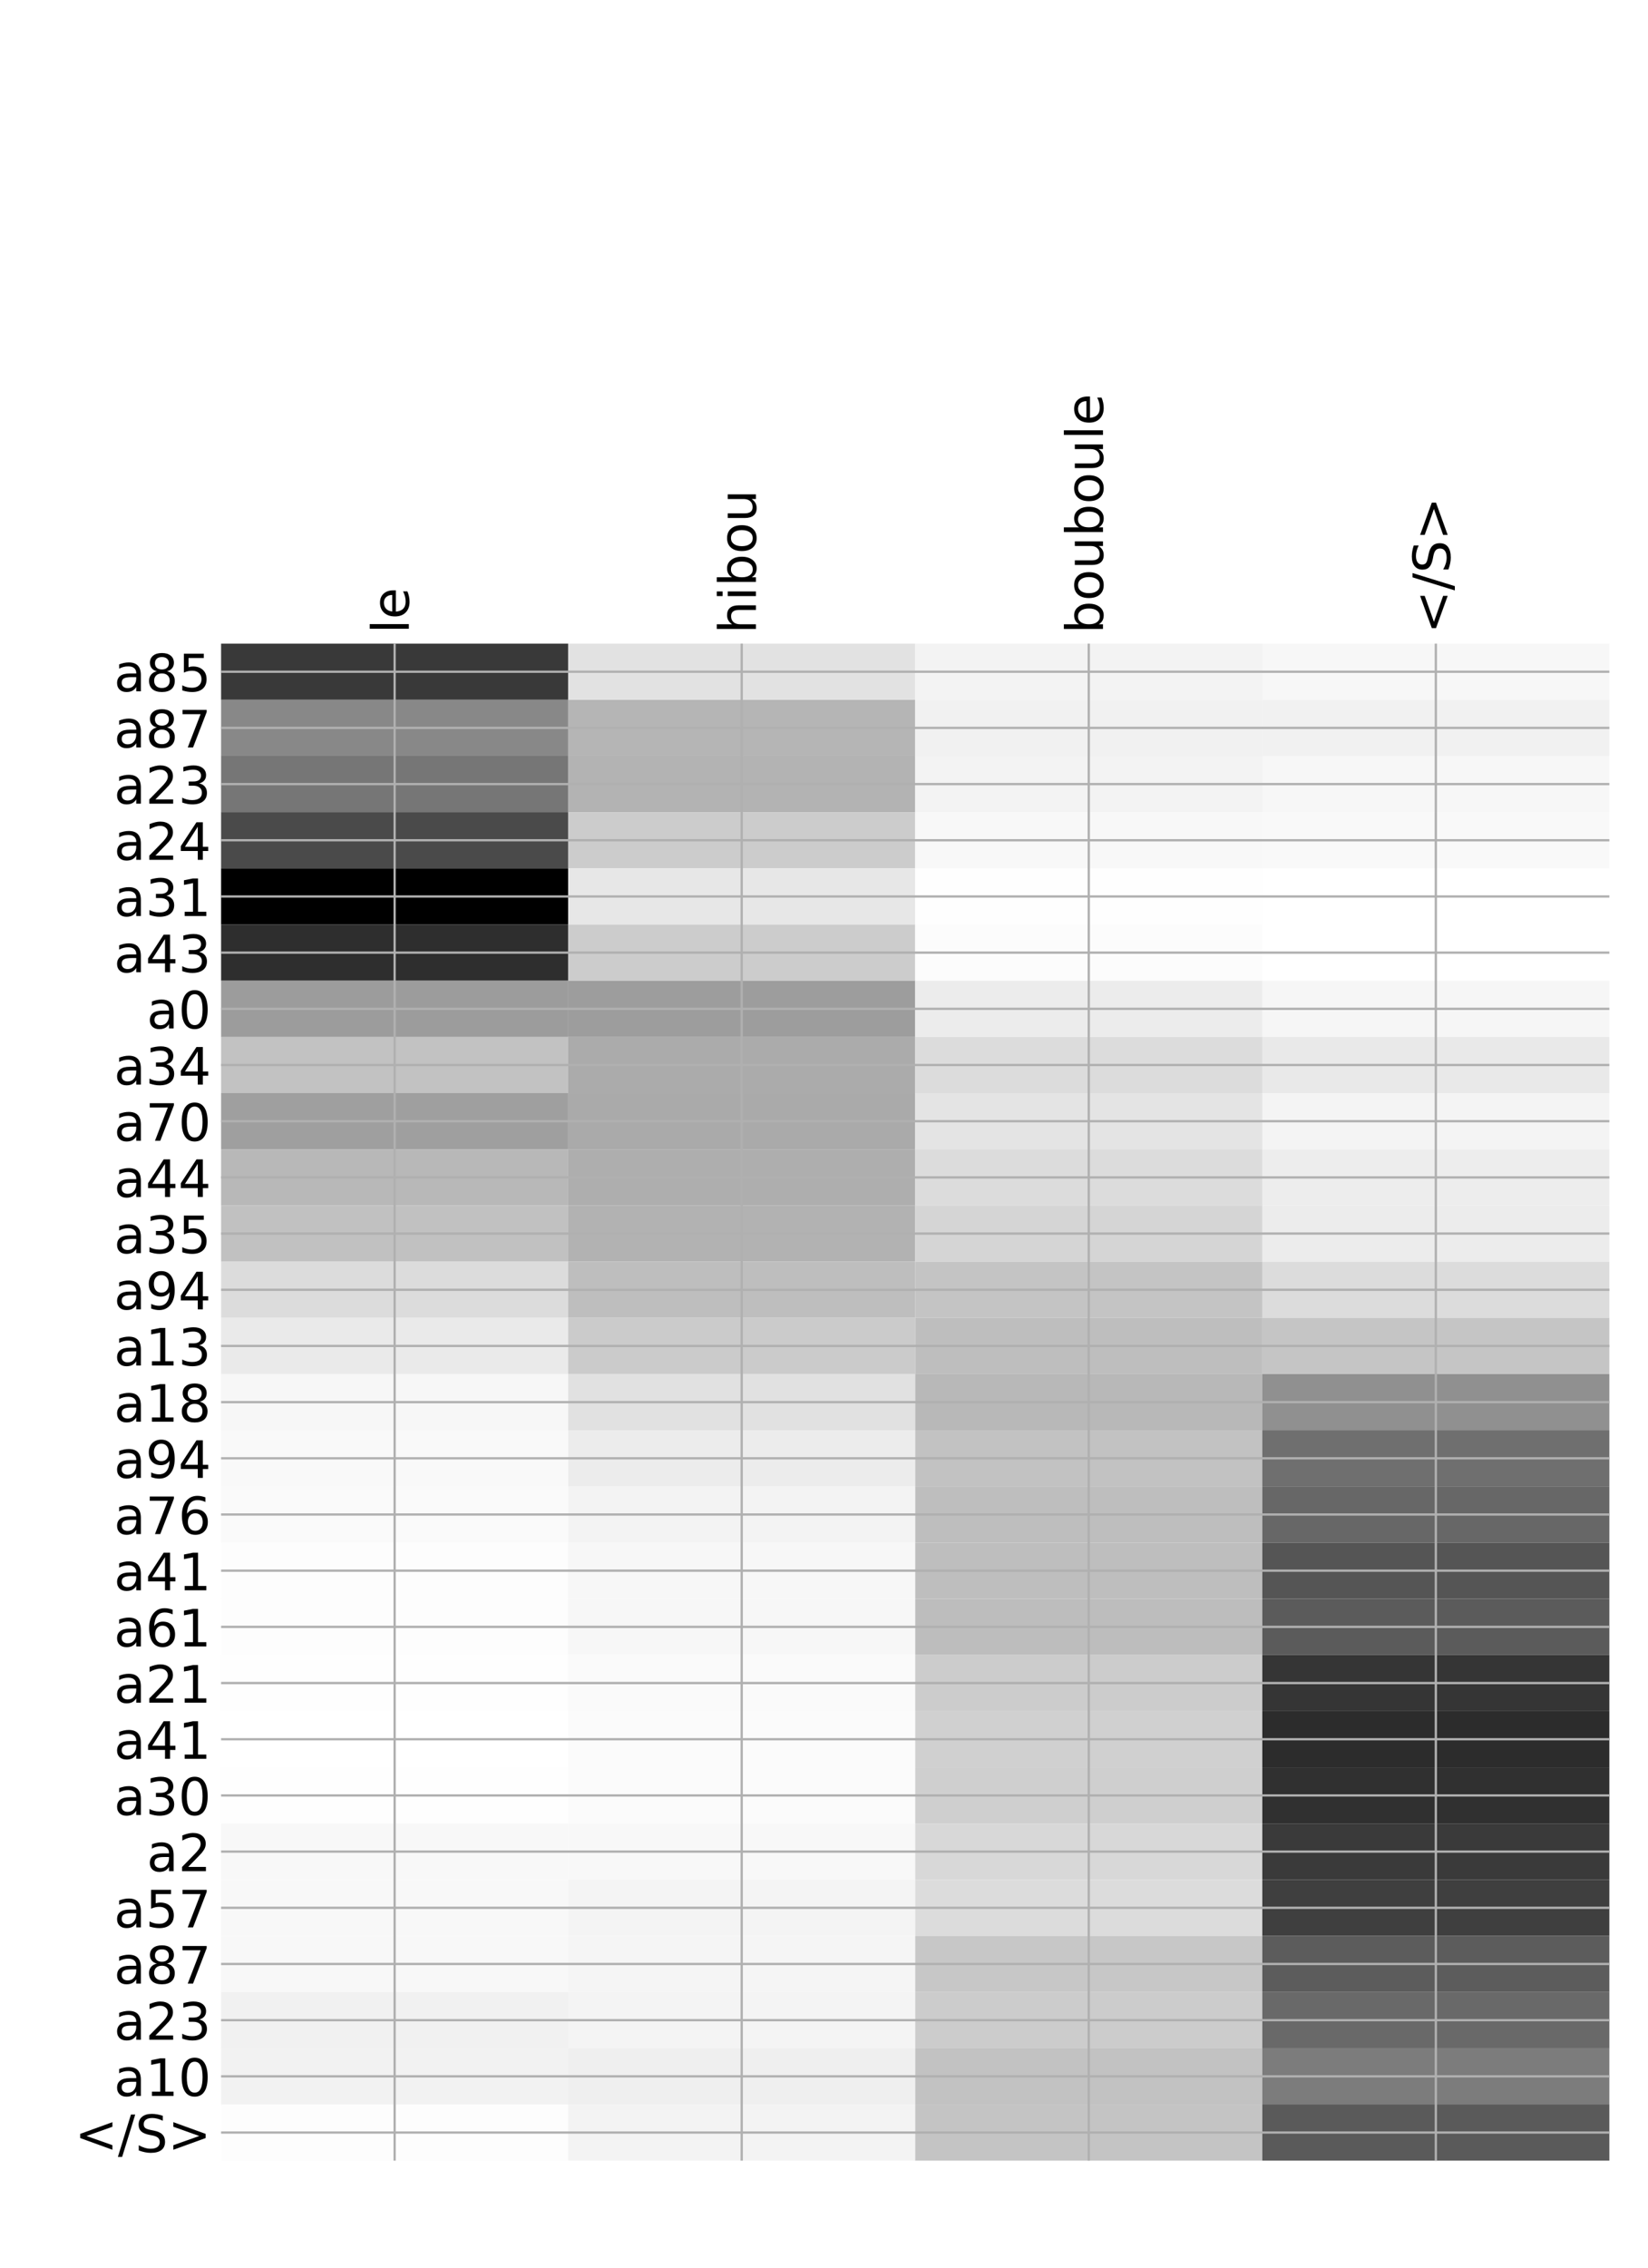 <?xml version="1.0" encoding="utf-8" standalone="no"?>
<!DOCTYPE svg PUBLIC "-//W3C//DTD SVG 1.1//EN"
  "http://www.w3.org/Graphics/SVG/1.1/DTD/svg11.dtd">
<!-- Created with matplotlib (http://matplotlib.org/) -->
<svg height="792pt" version="1.1" viewBox="0 0 576 792" width="576pt" xmlns="http://www.w3.org/2000/svg" xmlns:xlink="http://www.w3.org/1999/xlink">
 <defs>
  <style type="text/css">
*{stroke-linecap:butt;stroke-linejoin:round;}
  </style>
 </defs>
 <g id="figure_1">
  <g id="patch_1">
   <path d="M 0 792 
L 576 792 
L 576 0 
L 0 0 
z
" style="fill:#ffffff;"/>
  </g>
  <g id="axes_1">
   <g id="PolyCollection_1">
    <path clip-path="url(#p85e82092f7)" d="M 77.275 224.79 
L 77.275 244.413 
L 198.581 244.413 
L 198.581 224.79 
L 77.275 224.79 
z
" style="fill:#393939;"/>
    <path clip-path="url(#p85e82092f7)" d="M 198.581 224.79 
L 198.581 244.413 
L 319.887 244.413 
L 319.887 224.79 
L 198.581 224.79 
z
" style="fill:#e2e2e2;"/>
    <path clip-path="url(#p85e82092f7)" d="M 319.887 224.79 
L 319.887 244.413 
L 441.194 244.413 
L 441.194 224.79 
L 319.887 224.79 
z
" style="fill:#f3f3f3;"/>
    <path clip-path="url(#p85e82092f7)" d="M 441.194 224.79 
L 441.194 244.413 
L 562.5 244.413 
L 562.5 224.79 
L 441.194 224.79 
z
" style="fill:#f7f7f7;"/>
    <path clip-path="url(#p85e82092f7)" d="M 77.275 244.413 
L 77.275 264.036 
L 198.581 264.036 
L 198.581 244.413 
L 77.275 244.413 
z
" style="fill:#888888;"/>
    <path clip-path="url(#p85e82092f7)" d="M 198.581 244.413 
L 198.581 264.036 
L 319.887 264.036 
L 319.887 244.413 
L 198.581 244.413 
z
" style="fill:#b5b5b5;"/>
    <path clip-path="url(#p85e82092f7)" d="M 319.887 244.413 
L 319.887 264.036 
L 441.194 264.036 
L 441.194 244.413 
L 319.887 244.413 
z
" style="fill:#f1f1f1;"/>
    <path clip-path="url(#p85e82092f7)" d="M 441.194 244.413 
L 441.194 264.036 
L 562.5 264.036 
L 562.5 244.413 
L 441.194 244.413 
z
" style="fill:#f1f1f1;"/>
    <path clip-path="url(#p85e82092f7)" d="M 77.275 264.036 
L 77.275 283.659 
L 198.581 283.659 
L 198.581 264.036 
L 77.275 264.036 
z
" style="fill:#767676;"/>
    <path clip-path="url(#p85e82092f7)" d="M 198.581 264.036 
L 198.581 283.659 
L 319.887 283.659 
L 319.887 264.036 
L 198.581 264.036 
z
" style="fill:#b3b3b3;"/>
    <path clip-path="url(#p85e82092f7)" d="M 319.887 264.036 
L 319.887 283.659 
L 441.194 283.659 
L 441.194 264.036 
L 319.887 264.036 
z
" style="fill:#f3f3f3;"/>
    <path clip-path="url(#p85e82092f7)" d="M 441.194 264.036 
L 441.194 283.659 
L 562.5 283.659 
L 562.5 264.036 
L 441.194 264.036 
z
" style="fill:#f7f7f7;"/>
    <path clip-path="url(#p85e82092f7)" d="M 77.275 283.659 
L 77.275 303.283 
L 198.581 303.283 
L 198.581 283.659 
L 77.275 283.659 
z
" style="fill:#4a4a4a;"/>
    <path clip-path="url(#p85e82092f7)" d="M 198.581 283.659 
L 198.581 303.283 
L 319.887 303.283 
L 319.887 283.659 
L 198.581 283.659 
z
" style="fill:#cccccc;"/>
    <path clip-path="url(#p85e82092f7)" d="M 319.887 283.659 
L 319.887 303.283 
L 441.194 303.283 
L 441.194 283.659 
L 319.887 283.659 
z
" style="fill:#f8f8f8;"/>
    <path clip-path="url(#p85e82092f7)" d="M 441.194 283.659 
L 441.194 303.283 
L 562.5 303.283 
L 562.5 283.659 
L 441.194 283.659 
z
" style="fill:#f9f9f9;"/>
    <path clip-path="url(#p85e82092f7)" d="M 77.275 303.283 
L 77.275 322.906 
L 198.581 322.906 
L 198.581 303.283 
L 77.275 303.283 
z
"/>
    <path clip-path="url(#p85e82092f7)" d="M 198.581 303.283 
L 198.581 322.906 
L 319.887 322.906 
L 319.887 303.283 
L 198.581 303.283 
z
" style="fill:#e7e7e7;"/>
    <path clip-path="url(#p85e82092f7)" d="M 319.887 303.283 
L 319.887 322.906 
L 441.194 322.906 
L 441.194 303.283 
L 319.887 303.283 
z
" style="fill:#fefefe;"/>
    <path clip-path="url(#p85e82092f7)" d="M 441.194 303.283 
L 441.194 322.906 
L 562.5 322.906 
L 562.5 303.283 
L 441.194 303.283 
z
" style="fill:#ffffff;"/>
    <path clip-path="url(#p85e82092f7)" d="M 77.275 322.906 
L 77.275 342.529 
L 198.581 342.529 
L 198.581 322.906 
L 77.275 322.906 
z
" style="fill:#2e2e2e;"/>
    <path clip-path="url(#p85e82092f7)" d="M 198.581 322.906 
L 198.581 342.529 
L 319.887 342.529 
L 319.887 322.906 
L 198.581 322.906 
z
" style="fill:#cccccc;"/>
    <path clip-path="url(#p85e82092f7)" d="M 319.887 322.906 
L 319.887 342.529 
L 441.194 342.529 
L 441.194 322.906 
L 319.887 322.906 
z
" style="fill:#fcfcfc;"/>
    <path clip-path="url(#p85e82092f7)" d="M 441.194 322.906 
L 441.194 342.529 
L 562.5 342.529 
L 562.5 322.906 
L 441.194 322.906 
z
" style="fill:#ffffff;"/>
    <path clip-path="url(#p85e82092f7)" d="M 77.275 342.529 
L 77.275 362.153 
L 198.581 362.153 
L 198.581 342.529 
L 77.275 342.529 
z
" style="fill:#9c9c9c;"/>
    <path clip-path="url(#p85e82092f7)" d="M 198.581 342.529 
L 198.581 362.153 
L 319.887 362.153 
L 319.887 342.529 
L 198.581 342.529 
z
" style="fill:#9d9d9d;"/>
    <path clip-path="url(#p85e82092f7)" d="M 319.887 342.529 
L 319.887 362.153 
L 441.194 362.153 
L 441.194 342.529 
L 319.887 342.529 
z
" style="fill:#ececec;"/>
    <path clip-path="url(#p85e82092f7)" d="M 441.194 342.529 
L 441.194 362.153 
L 562.5 362.153 
L 562.5 342.529 
L 441.194 342.529 
z
" style="fill:#f6f6f6;"/>
    <path clip-path="url(#p85e82092f7)" d="M 77.275 362.153 
L 77.275 381.776 
L 198.581 381.776 
L 198.581 362.153 
L 77.275 362.153 
z
" style="fill:#c2c2c2;"/>
    <path clip-path="url(#p85e82092f7)" d="M 198.581 362.153 
L 198.581 381.776 
L 319.887 381.776 
L 319.887 362.153 
L 198.581 362.153 
z
" style="fill:#ababab;"/>
    <path clip-path="url(#p85e82092f7)" d="M 319.887 362.153 
L 319.887 381.776 
L 441.194 381.776 
L 441.194 362.153 
L 319.887 362.153 
z
" style="fill:#dcdcdc;"/>
    <path clip-path="url(#p85e82092f7)" d="M 441.194 362.153 
L 441.194 381.776 
L 562.5 381.776 
L 562.5 362.153 
L 441.194 362.153 
z
" style="fill:#e9e9e9;"/>
    <path clip-path="url(#p85e82092f7)" d="M 77.275 381.776 
L 77.275 401.399 
L 198.581 401.399 
L 198.581 381.776 
L 77.275 381.776 
z
" style="fill:#9f9f9f;"/>
    <path clip-path="url(#p85e82092f7)" d="M 198.581 381.776 
L 198.581 401.399 
L 319.887 401.399 
L 319.887 381.776 
L 198.581 381.776 
z
" style="fill:#aaaaaa;"/>
    <path clip-path="url(#p85e82092f7)" d="M 319.887 381.776 
L 319.887 401.399 
L 441.194 401.399 
L 441.194 381.776 
L 319.887 381.776 
z
" style="fill:#e4e4e4;"/>
    <path clip-path="url(#p85e82092f7)" d="M 441.194 381.776 
L 441.194 401.399 
L 562.5 401.399 
L 562.5 381.776 
L 441.194 381.776 
z
" style="fill:#f4f4f4;"/>
    <path clip-path="url(#p85e82092f7)" d="M 77.275 401.399 
L 77.275 421.022 
L 198.581 421.022 
L 198.581 401.399 
L 77.275 401.399 
z
" style="fill:#b8b8b8;"/>
    <path clip-path="url(#p85e82092f7)" d="M 198.581 401.399 
L 198.581 421.022 
L 319.887 421.022 
L 319.887 401.399 
L 198.581 401.399 
z
" style="fill:#aeaeae;"/>
    <path clip-path="url(#p85e82092f7)" d="M 319.887 401.399 
L 319.887 421.022 
L 441.194 421.022 
L 441.194 401.399 
L 319.887 401.399 
z
" style="fill:#dcdcdc;"/>
    <path clip-path="url(#p85e82092f7)" d="M 441.194 401.399 
L 441.194 421.022 
L 562.5 421.022 
L 562.5 401.399 
L 441.194 401.399 
z
" style="fill:#ededed;"/>
    <path clip-path="url(#p85e82092f7)" d="M 77.275 421.022 
L 77.275 440.646 
L 198.581 440.646 
L 198.581 421.022 
L 77.275 421.022 
z
" style="fill:#c1c1c1;"/>
    <path clip-path="url(#p85e82092f7)" d="M 198.581 421.022 
L 198.581 440.646 
L 319.887 440.646 
L 319.887 421.022 
L 198.581 421.022 
z
" style="fill:#b2b2b2;"/>
    <path clip-path="url(#p85e82092f7)" d="M 319.887 421.022 
L 319.887 440.646 
L 441.194 440.646 
L 441.194 421.022 
L 319.887 421.022 
z
" style="fill:#d5d5d5;"/>
    <path clip-path="url(#p85e82092f7)" d="M 441.194 421.022 
L 441.194 440.646 
L 562.5 440.646 
L 562.5 421.022 
L 441.194 421.022 
z
" style="fill:#ececec;"/>
    <path clip-path="url(#p85e82092f7)" d="M 77.275 440.646 
L 77.275 460.269 
L 198.581 460.269 
L 198.581 440.646 
L 77.275 440.646 
z
" style="fill:#dcdcdc;"/>
    <path clip-path="url(#p85e82092f7)" d="M 198.581 440.646 
L 198.581 460.269 
L 319.887 460.269 
L 319.887 440.646 
L 198.581 440.646 
z
" style="fill:#bebebe;"/>
    <path clip-path="url(#p85e82092f7)" d="M 319.887 440.646 
L 319.887 460.269 
L 441.194 460.269 
L 441.194 440.646 
L 319.887 440.646 
z
" style="fill:#c4c4c4;"/>
    <path clip-path="url(#p85e82092f7)" d="M 441.194 440.646 
L 441.194 460.269 
L 562.5 460.269 
L 562.5 440.646 
L 441.194 440.646 
z
" style="fill:#dcdcdc;"/>
    <path clip-path="url(#p85e82092f7)" d="M 77.275 460.269 
L 77.275 479.892 
L 198.581 479.892 
L 198.581 460.269 
L 77.275 460.269 
z
" style="fill:#eaeaea;"/>
    <path clip-path="url(#p85e82092f7)" d="M 198.581 460.269 
L 198.581 479.892 
L 319.887 479.892 
L 319.887 460.269 
L 198.581 460.269 
z
" style="fill:#cbcbcb;"/>
    <path clip-path="url(#p85e82092f7)" d="M 319.887 460.269 
L 319.887 479.892 
L 441.194 479.892 
L 441.194 460.269 
L 319.887 460.269 
z
" style="fill:#bebebe;"/>
    <path clip-path="url(#p85e82092f7)" d="M 441.194 460.269 
L 441.194 479.892 
L 562.5 479.892 
L 562.5 460.269 
L 441.194 460.269 
z
" style="fill:#c5c5c5;"/>
    <path clip-path="url(#p85e82092f7)" d="M 77.275 479.892 
L 77.275 499.516 
L 198.581 499.516 
L 198.581 479.892 
L 77.275 479.892 
z
" style="fill:#f7f7f7;"/>
    <path clip-path="url(#p85e82092f7)" d="M 198.581 479.892 
L 198.581 499.516 
L 319.887 499.516 
L 319.887 479.892 
L 198.581 479.892 
z
" style="fill:#e1e1e1;"/>
    <path clip-path="url(#p85e82092f7)" d="M 319.887 479.892 
L 319.887 499.516 
L 441.194 499.516 
L 441.194 479.892 
L 319.887 479.892 
z
" style="fill:#b8b8b8;"/>
    <path clip-path="url(#p85e82092f7)" d="M 441.194 479.892 
L 441.194 499.516 
L 562.5 499.516 
L 562.5 479.892 
L 441.194 479.892 
z
" style="fill:#909090;"/>
    <path clip-path="url(#p85e82092f7)" d="M 77.275 499.516 
L 77.275 519.139 
L 198.581 519.139 
L 198.581 499.516 
L 77.275 499.516 
z
" style="fill:#f9f9f9;"/>
    <path clip-path="url(#p85e82092f7)" d="M 198.581 499.516 
L 198.581 519.139 
L 319.887 519.139 
L 319.887 499.516 
L 198.581 499.516 
z
" style="fill:#ececec;"/>
    <path clip-path="url(#p85e82092f7)" d="M 319.887 499.516 
L 319.887 519.139 
L 441.194 519.139 
L 441.194 499.516 
L 319.887 499.516 
z
" style="fill:#c2c2c2;"/>
    <path clip-path="url(#p85e82092f7)" d="M 441.194 499.516 
L 441.194 519.139 
L 562.5 519.139 
L 562.5 499.516 
L 441.194 499.516 
z
" style="fill:#6f6f6f;"/>
    <path clip-path="url(#p85e82092f7)" d="M 77.275 519.139 
L 77.275 538.762 
L 198.581 538.762 
L 198.581 519.139 
L 77.275 519.139 
z
" style="fill:#fafafa;"/>
    <path clip-path="url(#p85e82092f7)" d="M 198.581 519.139 
L 198.581 538.762 
L 319.887 538.762 
L 319.887 519.139 
L 198.581 519.139 
z
" style="fill:#f3f3f3;"/>
    <path clip-path="url(#p85e82092f7)" d="M 319.887 519.139 
L 319.887 538.762 
L 441.194 538.762 
L 441.194 519.139 
L 319.887 519.139 
z
" style="fill:#bebebe;"/>
    <path clip-path="url(#p85e82092f7)" d="M 441.194 519.139 
L 441.194 538.762 
L 562.5 538.762 
L 562.5 519.139 
L 441.194 519.139 
z
" style="fill:#676767;"/>
    <path clip-path="url(#p85e82092f7)" d="M 77.275 538.762 
L 77.275 558.385 
L 198.581 558.385 
L 198.581 538.762 
L 77.275 538.762 
z
" style="fill:#fdfdfd;"/>
    <path clip-path="url(#p85e82092f7)" d="M 198.581 538.762 
L 198.581 558.385 
L 319.887 558.385 
L 319.887 538.762 
L 198.581 538.762 
z
" style="fill:#f7f7f7;"/>
    <path clip-path="url(#p85e82092f7)" d="M 319.887 538.762 
L 319.887 558.385 
L 441.194 558.385 
L 441.194 538.762 
L 319.887 538.762 
z
" style="fill:#bebebe;"/>
    <path clip-path="url(#p85e82092f7)" d="M 441.194 538.762 
L 441.194 558.385 
L 562.5 558.385 
L 562.5 538.762 
L 441.194 538.762 
z
" style="fill:#555555;"/>
    <path clip-path="url(#p85e82092f7)" d="M 77.275 558.385 
L 77.275 578.009 
L 198.581 578.009 
L 198.581 558.385 
L 77.275 558.385 
z
" style="fill:#fdfdfd;"/>
    <path clip-path="url(#p85e82092f7)" d="M 198.581 558.385 
L 198.581 578.009 
L 319.887 578.009 
L 319.887 558.385 
L 198.581 558.385 
z
" style="fill:#f7f7f7;"/>
    <path clip-path="url(#p85e82092f7)" d="M 319.887 558.385 
L 319.887 578.009 
L 441.194 578.009 
L 441.194 558.385 
L 319.887 558.385 
z
" style="fill:#bdbdbd;"/>
    <path clip-path="url(#p85e82092f7)" d="M 441.194 558.385 
L 441.194 578.009 
L 562.5 578.009 
L 562.5 558.385 
L 441.194 558.385 
z
" style="fill:#5b5b5b;"/>
    <path clip-path="url(#p85e82092f7)" d="M 77.275 578.009 
L 77.275 597.632 
L 198.581 597.632 
L 198.581 578.009 
L 77.275 578.009 
z
" style="fill:#fefefe;"/>
    <path clip-path="url(#p85e82092f7)" d="M 198.581 578.009 
L 198.581 597.632 
L 319.887 597.632 
L 319.887 578.009 
L 198.581 578.009 
z
" style="fill:#fafafa;"/>
    <path clip-path="url(#p85e82092f7)" d="M 319.887 578.009 
L 319.887 597.632 
L 441.194 597.632 
L 441.194 578.009 
L 319.887 578.009 
z
" style="fill:#cccccc;"/>
    <path clip-path="url(#p85e82092f7)" d="M 441.194 578.009 
L 441.194 597.632 
L 562.5 597.632 
L 562.5 578.009 
L 441.194 578.009 
z
" style="fill:#353535;"/>
    <path clip-path="url(#p85e82092f7)" d="M 77.275 597.632 
L 77.275 617.255 
L 198.581 617.255 
L 198.581 597.632 
L 77.275 597.632 
z
" style="fill:#ffffff;"/>
    <path clip-path="url(#p85e82092f7)" d="M 198.581 597.632 
L 198.581 617.255 
L 319.887 617.255 
L 319.887 597.632 
L 198.581 597.632 
z
" style="fill:#fbfbfb;"/>
    <path clip-path="url(#p85e82092f7)" d="M 319.887 597.632 
L 319.887 617.255 
L 441.194 617.255 
L 441.194 597.632 
L 319.887 597.632 
z
" style="fill:#d0d0d0;"/>
    <path clip-path="url(#p85e82092f7)" d="M 441.194 597.632 
L 441.194 617.255 
L 562.5 617.255 
L 562.5 597.632 
L 441.194 597.632 
z
" style="fill:#2c2c2c;"/>
    <path clip-path="url(#p85e82092f7)" d="M 77.275 617.255 
L 77.275 636.879 
L 198.581 636.879 
L 198.581 617.255 
L 77.275 617.255 
z
" style="fill:#fefefe;"/>
    <path clip-path="url(#p85e82092f7)" d="M 198.581 617.255 
L 198.581 636.879 
L 319.887 636.879 
L 319.887 617.255 
L 198.581 617.255 
z
" style="fill:#fbfbfb;"/>
    <path clip-path="url(#p85e82092f7)" d="M 319.887 617.255 
L 319.887 636.879 
L 441.194 636.879 
L 441.194 617.255 
L 319.887 617.255 
z
" style="fill:#cfcfcf;"/>
    <path clip-path="url(#p85e82092f7)" d="M 441.194 617.255 
L 441.194 636.879 
L 562.5 636.879 
L 562.5 617.255 
L 441.194 617.255 
z
" style="fill:#303030;"/>
    <path clip-path="url(#p85e82092f7)" d="M 77.275 636.879 
L 77.275 656.502 
L 198.581 656.502 
L 198.581 636.879 
L 77.275 636.879 
z
" style="fill:#f8f8f8;"/>
    <path clip-path="url(#p85e82092f7)" d="M 198.581 636.879 
L 198.581 656.502 
L 319.887 656.502 
L 319.887 636.879 
L 198.581 636.879 
z
" style="fill:#f8f8f8;"/>
    <path clip-path="url(#p85e82092f7)" d="M 319.887 636.879 
L 319.887 656.502 
L 441.194 656.502 
L 441.194 636.879 
L 319.887 636.879 
z
" style="fill:#d8d8d8;"/>
    <path clip-path="url(#p85e82092f7)" d="M 441.194 636.879 
L 441.194 656.502 
L 562.5 656.502 
L 562.5 636.879 
L 441.194 636.879 
z
" style="fill:#3a3a3a;"/>
    <path clip-path="url(#p85e82092f7)" d="M 77.275 656.502 
L 77.275 676.125 
L 198.581 676.125 
L 198.581 656.502 
L 77.275 656.502 
z
" style="fill:#f8f8f8;"/>
    <path clip-path="url(#p85e82092f7)" d="M 198.581 656.502 
L 198.581 676.125 
L 319.887 676.125 
L 319.887 656.502 
L 198.581 656.502 
z
" style="fill:#f4f4f4;"/>
    <path clip-path="url(#p85e82092f7)" d="M 319.887 656.502 
L 319.887 676.125 
L 441.194 676.125 
L 441.194 656.502 
L 319.887 656.502 
z
" style="fill:#dcdcdc;"/>
    <path clip-path="url(#p85e82092f7)" d="M 441.194 656.502 
L 441.194 676.125 
L 562.5 676.125 
L 562.5 656.502 
L 441.194 656.502 
z
" style="fill:#3f3f3f;"/>
    <path clip-path="url(#p85e82092f7)" d="M 77.275 676.125 
L 77.275 695.748 
L 198.581 695.748 
L 198.581 676.125 
L 77.275 676.125 
z
" style="fill:#f8f8f8;"/>
    <path clip-path="url(#p85e82092f7)" d="M 198.581 676.125 
L 198.581 695.748 
L 319.887 695.748 
L 319.887 676.125 
L 198.581 676.125 
z
" style="fill:#f5f5f5;"/>
    <path clip-path="url(#p85e82092f7)" d="M 319.887 676.125 
L 319.887 695.748 
L 441.194 695.748 
L 441.194 676.125 
L 319.887 676.125 
z
" style="fill:#c7c7c7;"/>
    <path clip-path="url(#p85e82092f7)" d="M 441.194 676.125 
L 441.194 695.748 
L 562.5 695.748 
L 562.5 676.125 
L 441.194 676.125 
z
" style="fill:#5c5c5c;"/>
    <path clip-path="url(#p85e82092f7)" d="M 77.275 695.748 
L 77.275 715.372 
L 198.581 715.372 
L 198.581 695.748 
L 77.275 695.748 
z
" style="fill:#f1f1f1;"/>
    <path clip-path="url(#p85e82092f7)" d="M 198.581 695.748 
L 198.581 715.372 
L 319.887 715.372 
L 319.887 695.748 
L 198.581 695.748 
z
" style="fill:#f4f4f4;"/>
    <path clip-path="url(#p85e82092f7)" d="M 319.887 695.748 
L 319.887 715.372 
L 441.194 715.372 
L 441.194 695.748 
L 319.887 695.748 
z
" style="fill:#cccccc;"/>
    <path clip-path="url(#p85e82092f7)" d="M 441.194 695.748 
L 441.194 715.372 
L 562.5 715.372 
L 562.5 695.748 
L 441.194 695.748 
z
" style="fill:#696969;"/>
    <path clip-path="url(#p85e82092f7)" d="M 77.275 715.372 
L 77.275 734.995 
L 198.581 734.995 
L 198.581 715.372 
L 77.275 715.372 
z
" style="fill:#f2f2f2;"/>
    <path clip-path="url(#p85e82092f7)" d="M 198.581 715.372 
L 198.581 734.995 
L 319.887 734.995 
L 319.887 715.372 
L 198.581 715.372 
z
" style="fill:#efefef;"/>
    <path clip-path="url(#p85e82092f7)" d="M 319.887 715.372 
L 319.887 734.995 
L 441.194 734.995 
L 441.194 715.372 
L 319.887 715.372 
z
" style="fill:#c2c2c2;"/>
    <path clip-path="url(#p85e82092f7)" d="M 441.194 715.372 
L 441.194 734.995 
L 562.5 734.995 
L 562.5 715.372 
L 441.194 715.372 
z
" style="fill:#7c7c7c;"/>
    <path clip-path="url(#p85e82092f7)" d="M 77.275 734.995 
L 77.275 754.618 
L 198.581 754.618 
L 198.581 734.995 
L 77.275 734.995 
z
" style="fill:#fdfdfd;"/>
    <path clip-path="url(#p85e82092f7)" d="M 198.581 734.995 
L 198.581 754.618 
L 319.887 754.618 
L 319.887 734.995 
L 198.581 734.995 
z
" style="fill:#f3f3f3;"/>
    <path clip-path="url(#p85e82092f7)" d="M 319.887 734.995 
L 319.887 754.618 
L 441.194 754.618 
L 441.194 734.995 
L 319.887 734.995 
z
" style="fill:#c4c4c4;"/>
    <path clip-path="url(#p85e82092f7)" d="M 441.194 734.995 
L 441.194 754.618 
L 562.5 754.618 
L 562.5 734.995 
L 441.194 734.995 
z
" style="fill:#5a5a5a;"/>
   </g>
   <g id="matplotlib.axis_1">
    <g id="xtick_1">
     <g id="line2d_1">
      <path clip-path="url(#p85e82092f7)" d="M 137.928 754.618 
L 137.928 224.79 
" style="fill:none;stroke:#b0b0b0;stroke-linecap:square;stroke-width:0.8;"/>
     </g>
     <g id="line2d_2"/>
     <g id="text_1">
      <!-- le -->
      <defs>
       <path d="M 9.422 75.984 
L 18.406 75.984 
L 18.406 0 
L 9.422 0 
z
" id="DejaVuSans-6c"/>
       <path d="M 56.203 29.594 
L 56.203 25.203 
L 14.891 25.203 
Q 15.484 15.922 20.484 11.062 
Q 25.484 6.203 34.422 6.203 
Q 39.594 6.203 44.453 7.469 
Q 49.312 8.734 54.109 11.281 
L 54.109 2.781 
Q 49.266 0.734 44.188 -0.344 
Q 39.109 -1.422 33.891 -1.422 
Q 20.797 -1.422 13.156 6.188 
Q 5.516 13.812 5.516 26.812 
Q 5.516 40.234 12.766 48.109 
Q 20.016 56 32.328 56 
Q 43.359 56 49.781 48.891 
Q 56.203 41.797 56.203 29.594 
z
M 47.219 32.234 
Q 47.125 39.594 43.094 43.984 
Q 39.062 48.391 32.422 48.391 
Q 24.906 48.391 20.391 44.141 
Q 15.875 39.891 15.188 32.172 
z
" id="DejaVuSans-65"/>
      </defs>
      <g transform="translate(142.895 221.29)rotate(-90)scale(0.18 -0.18)">
       <use xlink:href="#DejaVuSans-6c"/>
       <use x="27.783" xlink:href="#DejaVuSans-65"/>
      </g>
     </g>
    </g>
    <g id="xtick_2">
     <g id="line2d_3">
      <path clip-path="url(#p85e82092f7)" d="M 259.234 754.618 
L 259.234 224.79 
" style="fill:none;stroke:#b0b0b0;stroke-linecap:square;stroke-width:0.8;"/>
     </g>
     <g id="line2d_4"/>
     <g id="text_2">
      <!-- hibou -->
      <defs>
       <path d="M 54.891 33.016 
L 54.891 0 
L 45.906 0 
L 45.906 32.719 
Q 45.906 40.484 42.875 44.328 
Q 39.844 48.188 33.797 48.188 
Q 26.516 48.188 22.312 43.547 
Q 18.109 38.922 18.109 30.906 
L 18.109 0 
L 9.078 0 
L 9.078 75.984 
L 18.109 75.984 
L 18.109 46.188 
Q 21.344 51.125 25.703 53.562 
Q 30.078 56 35.797 56 
Q 45.219 56 50.047 50.172 
Q 54.891 44.344 54.891 33.016 
z
" id="DejaVuSans-68"/>
       <path d="M 9.422 54.688 
L 18.406 54.688 
L 18.406 0 
L 9.422 0 
z
M 9.422 75.984 
L 18.406 75.984 
L 18.406 64.594 
L 9.422 64.594 
z
" id="DejaVuSans-69"/>
       <path d="M 48.688 27.297 
Q 48.688 37.203 44.609 42.844 
Q 40.531 48.484 33.406 48.484 
Q 26.266 48.484 22.188 42.844 
Q 18.109 37.203 18.109 27.297 
Q 18.109 17.391 22.188 11.75 
Q 26.266 6.109 33.406 6.109 
Q 40.531 6.109 44.609 11.75 
Q 48.688 17.391 48.688 27.297 
z
M 18.109 46.391 
Q 20.953 51.266 25.266 53.625 
Q 29.594 56 35.594 56 
Q 45.562 56 51.781 48.094 
Q 58.016 40.188 58.016 27.297 
Q 58.016 14.406 51.781 6.484 
Q 45.562 -1.422 35.594 -1.422 
Q 29.594 -1.422 25.266 0.953 
Q 20.953 3.328 18.109 8.203 
L 18.109 0 
L 9.078 0 
L 9.078 75.984 
L 18.109 75.984 
z
" id="DejaVuSans-62"/>
       <path d="M 30.609 48.391 
Q 23.391 48.391 19.188 42.75 
Q 14.984 37.109 14.984 27.297 
Q 14.984 17.484 19.156 11.844 
Q 23.344 6.203 30.609 6.203 
Q 37.797 6.203 41.984 11.859 
Q 46.188 17.531 46.188 27.297 
Q 46.188 37.016 41.984 42.703 
Q 37.797 48.391 30.609 48.391 
z
M 30.609 56 
Q 42.328 56 49.016 48.375 
Q 55.719 40.766 55.719 27.297 
Q 55.719 13.875 49.016 6.219 
Q 42.328 -1.422 30.609 -1.422 
Q 18.844 -1.422 12.172 6.219 
Q 5.516 13.875 5.516 27.297 
Q 5.516 40.766 12.172 48.375 
Q 18.844 56 30.609 56 
z
" id="DejaVuSans-6f"/>
       <path d="M 8.5 21.578 
L 8.5 54.688 
L 17.484 54.688 
L 17.484 21.922 
Q 17.484 14.156 20.5 10.266 
Q 23.531 6.391 29.594 6.391 
Q 36.859 6.391 41.078 11.031 
Q 45.312 15.672 45.312 23.688 
L 45.312 54.688 
L 54.297 54.688 
L 54.297 0 
L 45.312 0 
L 45.312 8.406 
Q 42.047 3.422 37.719 1 
Q 33.406 -1.422 27.688 -1.422 
Q 18.266 -1.422 13.375 4.438 
Q 8.5 10.297 8.5 21.578 
z
M 31.109 56 
z
" id="DejaVuSans-75"/>
      </defs>
      <g transform="translate(264.201 221.29)rotate(-90)scale(0.18 -0.18)">
       <use xlink:href="#DejaVuSans-68"/>
       <use x="63.379" xlink:href="#DejaVuSans-69"/>
       <use x="91.162" xlink:href="#DejaVuSans-62"/>
       <use x="154.639" xlink:href="#DejaVuSans-6f"/>
       <use x="215.82" xlink:href="#DejaVuSans-75"/>
      </g>
     </g>
    </g>
    <g id="xtick_3">
     <g id="line2d_5">
      <path clip-path="url(#p85e82092f7)" d="M 380.541 754.618 
L 380.541 224.79 
" style="fill:none;stroke:#b0b0b0;stroke-linecap:square;stroke-width:0.8;"/>
     </g>
     <g id="line2d_6"/>
     <g id="text_3">
      <!-- bouboule -->
      <g transform="translate(385.507 221.29)rotate(-90)scale(0.18 -0.18)">
       <use xlink:href="#DejaVuSans-62"/>
       <use x="63.477" xlink:href="#DejaVuSans-6f"/>
       <use x="124.658" xlink:href="#DejaVuSans-75"/>
       <use x="188.037" xlink:href="#DejaVuSans-62"/>
       <use x="251.514" xlink:href="#DejaVuSans-6f"/>
       <use x="312.695" xlink:href="#DejaVuSans-75"/>
       <use x="376.074" xlink:href="#DejaVuSans-6c"/>
       <use x="403.857" xlink:href="#DejaVuSans-65"/>
      </g>
     </g>
    </g>
    <g id="xtick_4">
     <g id="line2d_7">
      <path clip-path="url(#p85e82092f7)" d="M 501.847 754.618 
L 501.847 224.79 
" style="fill:none;stroke:#b0b0b0;stroke-linecap:square;stroke-width:0.8;"/>
     </g>
     <g id="line2d_8"/>
     <g id="text_4">
      <!-- &lt;/S&gt; -->
      <defs>
       <path d="M 73.188 49.219 
L 22.797 31.297 
L 73.188 13.484 
L 73.188 4.594 
L 10.594 27.297 
L 10.594 35.406 
L 73.188 58.109 
z
" id="DejaVuSans-3c"/>
       <path d="M 25.391 72.906 
L 33.688 72.906 
L 8.297 -9.281 
L 0 -9.281 
z
" id="DejaVuSans-2f"/>
       <path d="M 53.516 70.516 
L 53.516 60.891 
Q 47.906 63.578 42.922 64.891 
Q 37.938 66.219 33.297 66.219 
Q 25.25 66.219 20.875 63.094 
Q 16.5 59.969 16.5 54.203 
Q 16.5 49.359 19.406 46.891 
Q 22.312 44.438 30.422 42.922 
L 36.375 41.703 
Q 47.406 39.594 52.656 34.297 
Q 57.906 29 57.906 20.125 
Q 57.906 9.516 50.797 4.047 
Q 43.703 -1.422 29.984 -1.422 
Q 24.812 -1.422 18.969 -0.25 
Q 13.141 0.922 6.891 3.219 
L 6.891 13.375 
Q 12.891 10.016 18.656 8.297 
Q 24.422 6.594 29.984 6.594 
Q 38.422 6.594 43.016 9.906 
Q 47.609 13.234 47.609 19.391 
Q 47.609 24.75 44.312 27.781 
Q 41.016 30.812 33.5 32.328 
L 27.484 33.5 
Q 16.453 35.688 11.516 40.375 
Q 6.594 45.062 6.594 53.422 
Q 6.594 63.094 13.406 68.656 
Q 20.219 74.219 32.172 74.219 
Q 37.312 74.219 42.625 73.281 
Q 47.953 72.359 53.516 70.516 
z
" id="DejaVuSans-53"/>
       <path d="M 10.594 49.219 
L 10.594 58.109 
L 73.188 35.406 
L 73.188 27.297 
L 10.594 4.594 
L 10.594 13.484 
L 60.891 31.297 
z
" id="DejaVuSans-3e"/>
      </defs>
      <g transform="translate(506.814 221.29)rotate(-90)scale(0.18 -0.18)">
       <use xlink:href="#DejaVuSans-3c"/>
       <use x="83.789" xlink:href="#DejaVuSans-2f"/>
       <use x="117.48" xlink:href="#DejaVuSans-53"/>
       <use x="180.957" xlink:href="#DejaVuSans-3e"/>
      </g>
     </g>
    </g>
   </g>
   <g id="matplotlib.axis_2">
    <g id="ytick_1">
     <g id="line2d_9">
      <path clip-path="url(#p85e82092f7)" d="M 77.275 234.601 
L 562.5 234.601 
" style="fill:none;stroke:#b0b0b0;stroke-linecap:square;stroke-width:0.8;"/>
     </g>
     <g id="line2d_10"/>
     <g id="text_5">
      <!-- a85 -->
      <defs>
       <path d="M 34.281 27.484 
Q 23.391 27.484 19.188 25 
Q 14.984 22.516 14.984 16.5 
Q 14.984 11.719 18.141 8.906 
Q 21.297 6.109 26.703 6.109 
Q 34.188 6.109 38.703 11.406 
Q 43.219 16.703 43.219 25.484 
L 43.219 27.484 
z
M 52.203 31.203 
L 52.203 0 
L 43.219 0 
L 43.219 8.297 
Q 40.141 3.328 35.547 0.953 
Q 30.953 -1.422 24.312 -1.422 
Q 15.922 -1.422 10.953 3.297 
Q 6 8.016 6 15.922 
Q 6 25.141 12.172 29.828 
Q 18.359 34.516 30.609 34.516 
L 43.219 34.516 
L 43.219 35.406 
Q 43.219 41.609 39.141 45 
Q 35.062 48.391 27.688 48.391 
Q 23 48.391 18.547 47.266 
Q 14.109 46.141 10.016 43.891 
L 10.016 52.203 
Q 14.938 54.109 19.578 55.047 
Q 24.219 56 28.609 56 
Q 40.484 56 46.344 49.844 
Q 52.203 43.703 52.203 31.203 
z
" id="DejaVuSans-61"/>
       <path d="M 31.781 34.625 
Q 24.75 34.625 20.719 30.859 
Q 16.703 27.094 16.703 20.516 
Q 16.703 13.922 20.719 10.156 
Q 24.75 6.391 31.781 6.391 
Q 38.812 6.391 42.859 10.172 
Q 46.922 13.969 46.922 20.516 
Q 46.922 27.094 42.891 30.859 
Q 38.875 34.625 31.781 34.625 
z
M 21.922 38.812 
Q 15.578 40.375 12.031 44.719 
Q 8.5 49.078 8.5 55.328 
Q 8.5 64.062 14.719 69.141 
Q 20.953 74.219 31.781 74.219 
Q 42.672 74.219 48.875 69.141 
Q 55.078 64.062 55.078 55.328 
Q 55.078 49.078 51.531 44.719 
Q 48 40.375 41.703 38.812 
Q 48.828 37.156 52.797 32.312 
Q 56.781 27.484 56.781 20.516 
Q 56.781 9.906 50.312 4.234 
Q 43.844 -1.422 31.781 -1.422 
Q 19.734 -1.422 13.25 4.234 
Q 6.781 9.906 6.781 20.516 
Q 6.781 27.484 10.781 32.312 
Q 14.797 37.156 21.922 38.812 
z
M 18.312 54.391 
Q 18.312 48.734 21.844 45.562 
Q 25.391 42.391 31.781 42.391 
Q 38.141 42.391 41.719 45.562 
Q 45.312 48.734 45.312 54.391 
Q 45.312 60.062 41.719 63.234 
Q 38.141 66.406 31.781 66.406 
Q 25.391 66.406 21.844 63.234 
Q 18.312 60.062 18.312 54.391 
z
" id="DejaVuSans-38"/>
       <path d="M 10.797 72.906 
L 49.516 72.906 
L 49.516 64.594 
L 19.828 64.594 
L 19.828 46.734 
Q 21.969 47.469 24.109 47.828 
Q 26.266 48.188 28.422 48.188 
Q 40.625 48.188 47.75 41.5 
Q 54.891 34.812 54.891 23.391 
Q 54.891 11.625 47.562 5.094 
Q 40.234 -1.422 26.906 -1.422 
Q 22.312 -1.422 17.547 -0.641 
Q 12.797 0.141 7.719 1.703 
L 7.719 11.625 
Q 12.109 9.234 16.797 8.062 
Q 21.484 6.891 26.703 6.891 
Q 35.156 6.891 40.078 11.328 
Q 45.016 15.766 45.016 23.391 
Q 45.016 31 40.078 35.438 
Q 35.156 39.891 26.703 39.891 
Q 22.75 39.891 18.812 39.016 
Q 14.891 38.141 10.797 36.281 
z
" id="DejaVuSans-35"/>
      </defs>
      <g transform="translate(39.839 241.44)scale(0.18 -0.18)">
       <use xlink:href="#DejaVuSans-61"/>
       <use x="61.279" xlink:href="#DejaVuSans-38"/>
       <use x="124.902" xlink:href="#DejaVuSans-35"/>
      </g>
     </g>
    </g>
    <g id="ytick_2">
     <g id="line2d_11">
      <path clip-path="url(#p85e82092f7)" d="M 77.275 254.225 
L 562.5 254.225 
" style="fill:none;stroke:#b0b0b0;stroke-linecap:square;stroke-width:0.8;"/>
     </g>
     <g id="line2d_12"/>
     <g id="text_6">
      <!-- a87 -->
      <defs>
       <path d="M 8.203 72.906 
L 55.078 72.906 
L 55.078 68.703 
L 28.609 0 
L 18.312 0 
L 43.219 64.594 
L 8.203 64.594 
z
" id="DejaVuSans-37"/>
      </defs>
      <g transform="translate(39.839 261.063)scale(0.18 -0.18)">
       <use xlink:href="#DejaVuSans-61"/>
       <use x="61.279" xlink:href="#DejaVuSans-38"/>
       <use x="124.902" xlink:href="#DejaVuSans-37"/>
      </g>
     </g>
    </g>
    <g id="ytick_3">
     <g id="line2d_13">
      <path clip-path="url(#p85e82092f7)" d="M 77.275 273.848 
L 562.5 273.848 
" style="fill:none;stroke:#b0b0b0;stroke-linecap:square;stroke-width:0.8;"/>
     </g>
     <g id="line2d_14"/>
     <g id="text_7">
      <!-- a23 -->
      <defs>
       <path d="M 19.188 8.297 
L 53.609 8.297 
L 53.609 0 
L 7.328 0 
L 7.328 8.297 
Q 12.938 14.109 22.625 23.891 
Q 32.328 33.688 34.812 36.531 
Q 39.547 41.844 41.422 45.531 
Q 43.312 49.219 43.312 52.781 
Q 43.312 58.594 39.234 62.25 
Q 35.156 65.922 28.609 65.922 
Q 23.969 65.922 18.812 64.312 
Q 13.672 62.703 7.812 59.422 
L 7.812 69.391 
Q 13.766 71.781 18.938 73 
Q 24.125 74.219 28.422 74.219 
Q 39.75 74.219 46.484 68.547 
Q 53.219 62.891 53.219 53.422 
Q 53.219 48.922 51.531 44.891 
Q 49.859 40.875 45.406 35.406 
Q 44.188 33.984 37.641 27.219 
Q 31.109 20.453 19.188 8.297 
z
" id="DejaVuSans-32"/>
       <path d="M 40.578 39.312 
Q 47.656 37.797 51.625 33 
Q 55.609 28.219 55.609 21.188 
Q 55.609 10.406 48.188 4.484 
Q 40.766 -1.422 27.094 -1.422 
Q 22.516 -1.422 17.656 -0.516 
Q 12.797 0.391 7.625 2.203 
L 7.625 11.719 
Q 11.719 9.328 16.594 8.109 
Q 21.484 6.891 26.812 6.891 
Q 36.078 6.891 40.938 10.547 
Q 45.797 14.203 45.797 21.188 
Q 45.797 27.641 41.281 31.266 
Q 36.766 34.906 28.719 34.906 
L 20.219 34.906 
L 20.219 43.016 
L 29.109 43.016 
Q 36.375 43.016 40.234 45.922 
Q 44.094 48.828 44.094 54.297 
Q 44.094 59.906 40.109 62.906 
Q 36.141 65.922 28.719 65.922 
Q 24.656 65.922 20.016 65.031 
Q 15.375 64.156 9.812 62.312 
L 9.812 71.094 
Q 15.438 72.656 20.344 73.438 
Q 25.25 74.219 29.594 74.219 
Q 40.828 74.219 47.359 69.109 
Q 53.906 64.016 53.906 55.328 
Q 53.906 49.266 50.438 45.094 
Q 46.969 40.922 40.578 39.312 
z
" id="DejaVuSans-33"/>
      </defs>
      <g transform="translate(39.839 280.686)scale(0.18 -0.18)">
       <use xlink:href="#DejaVuSans-61"/>
       <use x="61.279" xlink:href="#DejaVuSans-32"/>
       <use x="124.902" xlink:href="#DejaVuSans-33"/>
      </g>
     </g>
    </g>
    <g id="ytick_4">
     <g id="line2d_15">
      <path clip-path="url(#p85e82092f7)" d="M 77.275 293.471 
L 562.5 293.471 
" style="fill:none;stroke:#b0b0b0;stroke-linecap:square;stroke-width:0.8;"/>
     </g>
     <g id="line2d_16"/>
     <g id="text_8">
      <!-- a24 -->
      <defs>
       <path d="M 37.797 64.312 
L 12.891 25.391 
L 37.797 25.391 
z
M 35.203 72.906 
L 47.609 72.906 
L 47.609 25.391 
L 58.016 25.391 
L 58.016 17.188 
L 47.609 17.188 
L 47.609 0 
L 37.797 0 
L 37.797 17.188 
L 4.891 17.188 
L 4.891 26.703 
z
" id="DejaVuSans-34"/>
      </defs>
      <g transform="translate(39.839 300.31)scale(0.18 -0.18)">
       <use xlink:href="#DejaVuSans-61"/>
       <use x="61.279" xlink:href="#DejaVuSans-32"/>
       <use x="124.902" xlink:href="#DejaVuSans-34"/>
      </g>
     </g>
    </g>
    <g id="ytick_5">
     <g id="line2d_17">
      <path clip-path="url(#p85e82092f7)" d="M 77.275 313.094 
L 562.5 313.094 
" style="fill:none;stroke:#b0b0b0;stroke-linecap:square;stroke-width:0.8;"/>
     </g>
     <g id="line2d_18"/>
     <g id="text_9">
      <!-- a31 -->
      <defs>
       <path d="M 12.406 8.297 
L 28.516 8.297 
L 28.516 63.922 
L 10.984 60.406 
L 10.984 69.391 
L 28.422 72.906 
L 38.281 72.906 
L 38.281 8.297 
L 54.391 8.297 
L 54.391 0 
L 12.406 0 
z
" id="DejaVuSans-31"/>
      </defs>
      <g transform="translate(39.839 319.933)scale(0.18 -0.18)">
       <use xlink:href="#DejaVuSans-61"/>
       <use x="61.279" xlink:href="#DejaVuSans-33"/>
       <use x="124.902" xlink:href="#DejaVuSans-31"/>
      </g>
     </g>
    </g>
    <g id="ytick_6">
     <g id="line2d_19">
      <path clip-path="url(#p85e82092f7)" d="M 77.275 332.718 
L 562.5 332.718 
" style="fill:none;stroke:#b0b0b0;stroke-linecap:square;stroke-width:0.8;"/>
     </g>
     <g id="line2d_20"/>
     <g id="text_10">
      <!-- a43 -->
      <g transform="translate(39.839 339.556)scale(0.18 -0.18)">
       <use xlink:href="#DejaVuSans-61"/>
       <use x="61.279" xlink:href="#DejaVuSans-34"/>
       <use x="124.902" xlink:href="#DejaVuSans-33"/>
      </g>
     </g>
    </g>
    <g id="ytick_7">
     <g id="line2d_21">
      <path clip-path="url(#p85e82092f7)" d="M 77.275 352.341 
L 562.5 352.341 
" style="fill:none;stroke:#b0b0b0;stroke-linecap:square;stroke-width:0.8;"/>
     </g>
     <g id="line2d_22"/>
     <g id="text_11">
      <!-- a0 -->
      <defs>
       <path d="M 31.781 66.406 
Q 24.172 66.406 20.328 58.906 
Q 16.5 51.422 16.5 36.375 
Q 16.5 21.391 20.328 13.891 
Q 24.172 6.391 31.781 6.391 
Q 39.453 6.391 43.281 13.891 
Q 47.125 21.391 47.125 36.375 
Q 47.125 51.422 43.281 58.906 
Q 39.453 66.406 31.781 66.406 
z
M 31.781 74.219 
Q 44.047 74.219 50.516 64.516 
Q 56.984 54.828 56.984 36.375 
Q 56.984 17.969 50.516 8.266 
Q 44.047 -1.422 31.781 -1.422 
Q 19.531 -1.422 13.062 8.266 
Q 6.594 17.969 6.594 36.375 
Q 6.594 54.828 13.062 64.516 
Q 19.531 74.219 31.781 74.219 
z
" id="DejaVuSans-30"/>
      </defs>
      <g transform="translate(51.292 359.18)scale(0.18 -0.18)">
       <use xlink:href="#DejaVuSans-61"/>
       <use x="61.279" xlink:href="#DejaVuSans-30"/>
      </g>
     </g>
    </g>
    <g id="ytick_8">
     <g id="line2d_23">
      <path clip-path="url(#p85e82092f7)" d="M 77.275 371.964 
L 562.5 371.964 
" style="fill:none;stroke:#b0b0b0;stroke-linecap:square;stroke-width:0.8;"/>
     </g>
     <g id="line2d_24"/>
     <g id="text_12">
      <!-- a34 -->
      <g transform="translate(39.839 378.803)scale(0.18 -0.18)">
       <use xlink:href="#DejaVuSans-61"/>
       <use x="61.279" xlink:href="#DejaVuSans-33"/>
       <use x="124.902" xlink:href="#DejaVuSans-34"/>
      </g>
     </g>
    </g>
    <g id="ytick_9">
     <g id="line2d_25">
      <path clip-path="url(#p85e82092f7)" d="M 77.275 391.588 
L 562.5 391.588 
" style="fill:none;stroke:#b0b0b0;stroke-linecap:square;stroke-width:0.8;"/>
     </g>
     <g id="line2d_26"/>
     <g id="text_13">
      <!-- a70 -->
      <g transform="translate(39.839 398.426)scale(0.18 -0.18)">
       <use xlink:href="#DejaVuSans-61"/>
       <use x="61.279" xlink:href="#DejaVuSans-37"/>
       <use x="124.902" xlink:href="#DejaVuSans-30"/>
      </g>
     </g>
    </g>
    <g id="ytick_10">
     <g id="line2d_27">
      <path clip-path="url(#p85e82092f7)" d="M 77.275 411.211 
L 562.5 411.211 
" style="fill:none;stroke:#b0b0b0;stroke-linecap:square;stroke-width:0.8;"/>
     </g>
     <g id="line2d_28"/>
     <g id="text_14">
      <!-- a44 -->
      <g transform="translate(39.839 418.049)scale(0.18 -0.18)">
       <use xlink:href="#DejaVuSans-61"/>
       <use x="61.279" xlink:href="#DejaVuSans-34"/>
       <use x="124.902" xlink:href="#DejaVuSans-34"/>
      </g>
     </g>
    </g>
    <g id="ytick_11">
     <g id="line2d_29">
      <path clip-path="url(#p85e82092f7)" d="M 77.275 430.834 
L 562.5 430.834 
" style="fill:none;stroke:#b0b0b0;stroke-linecap:square;stroke-width:0.8;"/>
     </g>
     <g id="line2d_30"/>
     <g id="text_15">
      <!-- a35 -->
      <g transform="translate(39.839 437.673)scale(0.18 -0.18)">
       <use xlink:href="#DejaVuSans-61"/>
       <use x="61.279" xlink:href="#DejaVuSans-33"/>
       <use x="124.902" xlink:href="#DejaVuSans-35"/>
      </g>
     </g>
    </g>
    <g id="ytick_12">
     <g id="line2d_31">
      <path clip-path="url(#p85e82092f7)" d="M 77.275 450.457 
L 562.5 450.457 
" style="fill:none;stroke:#b0b0b0;stroke-linecap:square;stroke-width:0.8;"/>
     </g>
     <g id="line2d_32"/>
     <g id="text_16">
      <!-- a94 -->
      <defs>
       <path d="M 10.984 1.516 
L 10.984 10.5 
Q 14.703 8.734 18.5 7.812 
Q 22.312 6.891 25.984 6.891 
Q 35.75 6.891 40.891 13.453 
Q 46.047 20.016 46.781 33.406 
Q 43.953 29.203 39.594 26.953 
Q 35.25 24.703 29.984 24.703 
Q 19.047 24.703 12.672 31.312 
Q 6.297 37.938 6.297 49.422 
Q 6.297 60.641 12.938 67.422 
Q 19.578 74.219 30.609 74.219 
Q 43.266 74.219 49.922 64.516 
Q 56.594 54.828 56.594 36.375 
Q 56.594 19.141 48.406 8.859 
Q 40.234 -1.422 26.422 -1.422 
Q 22.703 -1.422 18.891 -0.688 
Q 15.094 0.047 10.984 1.516 
z
M 30.609 32.422 
Q 37.25 32.422 41.125 36.953 
Q 45.016 41.5 45.016 49.422 
Q 45.016 57.281 41.125 61.844 
Q 37.25 66.406 30.609 66.406 
Q 23.969 66.406 20.094 61.844 
Q 16.219 57.281 16.219 49.422 
Q 16.219 41.5 20.094 36.953 
Q 23.969 32.422 30.609 32.422 
z
" id="DejaVuSans-39"/>
      </defs>
      <g transform="translate(39.839 457.296)scale(0.18 -0.18)">
       <use xlink:href="#DejaVuSans-61"/>
       <use x="61.279" xlink:href="#DejaVuSans-39"/>
       <use x="124.902" xlink:href="#DejaVuSans-34"/>
      </g>
     </g>
    </g>
    <g id="ytick_13">
     <g id="line2d_33">
      <path clip-path="url(#p85e82092f7)" d="M 77.275 470.081 
L 562.5 470.081 
" style="fill:none;stroke:#b0b0b0;stroke-linecap:square;stroke-width:0.8;"/>
     </g>
     <g id="line2d_34"/>
     <g id="text_17">
      <!-- a13 -->
      <g transform="translate(39.839 476.919)scale(0.18 -0.18)">
       <use xlink:href="#DejaVuSans-61"/>
       <use x="61.279" xlink:href="#DejaVuSans-31"/>
       <use x="124.902" xlink:href="#DejaVuSans-33"/>
      </g>
     </g>
    </g>
    <g id="ytick_14">
     <g id="line2d_35">
      <path clip-path="url(#p85e82092f7)" d="M 77.275 489.704 
L 562.5 489.704 
" style="fill:none;stroke:#b0b0b0;stroke-linecap:square;stroke-width:0.8;"/>
     </g>
     <g id="line2d_36"/>
     <g id="text_18">
      <!-- a18 -->
      <g transform="translate(39.839 496.543)scale(0.18 -0.18)">
       <use xlink:href="#DejaVuSans-61"/>
       <use x="61.279" xlink:href="#DejaVuSans-31"/>
       <use x="124.902" xlink:href="#DejaVuSans-38"/>
      </g>
     </g>
    </g>
    <g id="ytick_15">
     <g id="line2d_37">
      <path clip-path="url(#p85e82092f7)" d="M 77.275 509.327 
L 562.5 509.327 
" style="fill:none;stroke:#b0b0b0;stroke-linecap:square;stroke-width:0.8;"/>
     </g>
     <g id="line2d_38"/>
     <g id="text_19">
      <!-- a94 -->
      <g transform="translate(39.839 516.166)scale(0.18 -0.18)">
       <use xlink:href="#DejaVuSans-61"/>
       <use x="61.279" xlink:href="#DejaVuSans-39"/>
       <use x="124.902" xlink:href="#DejaVuSans-34"/>
      </g>
     </g>
    </g>
    <g id="ytick_16">
     <g id="line2d_39">
      <path clip-path="url(#p85e82092f7)" d="M 77.275 528.951 
L 562.5 528.951 
" style="fill:none;stroke:#b0b0b0;stroke-linecap:square;stroke-width:0.8;"/>
     </g>
     <g id="line2d_40"/>
     <g id="text_20">
      <!-- a76 -->
      <defs>
       <path d="M 33.016 40.375 
Q 26.375 40.375 22.484 35.828 
Q 18.609 31.297 18.609 23.391 
Q 18.609 15.531 22.484 10.953 
Q 26.375 6.391 33.016 6.391 
Q 39.656 6.391 43.531 10.953 
Q 47.406 15.531 47.406 23.391 
Q 47.406 31.297 43.531 35.828 
Q 39.656 40.375 33.016 40.375 
z
M 52.594 71.297 
L 52.594 62.312 
Q 48.875 64.062 45.094 64.984 
Q 41.312 65.922 37.594 65.922 
Q 27.828 65.922 22.672 59.328 
Q 17.531 52.734 16.797 39.406 
Q 19.672 43.656 24.016 45.922 
Q 28.375 48.188 33.594 48.188 
Q 44.578 48.188 50.953 41.516 
Q 57.328 34.859 57.328 23.391 
Q 57.328 12.156 50.688 5.359 
Q 44.047 -1.422 33.016 -1.422 
Q 20.359 -1.422 13.672 8.266 
Q 6.984 17.969 6.984 36.375 
Q 6.984 53.656 15.188 63.938 
Q 23.391 74.219 37.203 74.219 
Q 40.922 74.219 44.703 73.484 
Q 48.484 72.75 52.594 71.297 
z
" id="DejaVuSans-36"/>
      </defs>
      <g transform="translate(39.839 535.789)scale(0.18 -0.18)">
       <use xlink:href="#DejaVuSans-61"/>
       <use x="61.279" xlink:href="#DejaVuSans-37"/>
       <use x="124.902" xlink:href="#DejaVuSans-36"/>
      </g>
     </g>
    </g>
    <g id="ytick_17">
     <g id="line2d_41">
      <path clip-path="url(#p85e82092f7)" d="M 77.275 548.574 
L 562.5 548.574 
" style="fill:none;stroke:#b0b0b0;stroke-linecap:square;stroke-width:0.8;"/>
     </g>
     <g id="line2d_42"/>
     <g id="text_21">
      <!-- a41 -->
      <g transform="translate(39.839 555.412)scale(0.18 -0.18)">
       <use xlink:href="#DejaVuSans-61"/>
       <use x="61.279" xlink:href="#DejaVuSans-34"/>
       <use x="124.902" xlink:href="#DejaVuSans-31"/>
      </g>
     </g>
    </g>
    <g id="ytick_18">
     <g id="line2d_43">
      <path clip-path="url(#p85e82092f7)" d="M 77.275 568.197 
L 562.5 568.197 
" style="fill:none;stroke:#b0b0b0;stroke-linecap:square;stroke-width:0.8;"/>
     </g>
     <g id="line2d_44"/>
     <g id="text_22">
      <!-- a61 -->
      <g transform="translate(39.839 575.036)scale(0.18 -0.18)">
       <use xlink:href="#DejaVuSans-61"/>
       <use x="61.279" xlink:href="#DejaVuSans-36"/>
       <use x="124.902" xlink:href="#DejaVuSans-31"/>
      </g>
     </g>
    </g>
    <g id="ytick_19">
     <g id="line2d_45">
      <path clip-path="url(#p85e82092f7)" d="M 77.275 587.82 
L 562.5 587.82 
" style="fill:none;stroke:#b0b0b0;stroke-linecap:square;stroke-width:0.8;"/>
     </g>
     <g id="line2d_46"/>
     <g id="text_23">
      <!-- a21 -->
      <g transform="translate(39.839 594.659)scale(0.18 -0.18)">
       <use xlink:href="#DejaVuSans-61"/>
       <use x="61.279" xlink:href="#DejaVuSans-32"/>
       <use x="124.902" xlink:href="#DejaVuSans-31"/>
      </g>
     </g>
    </g>
    <g id="ytick_20">
     <g id="line2d_47">
      <path clip-path="url(#p85e82092f7)" d="M 77.275 607.444 
L 562.5 607.444 
" style="fill:none;stroke:#b0b0b0;stroke-linecap:square;stroke-width:0.8;"/>
     </g>
     <g id="line2d_48"/>
     <g id="text_24">
      <!-- a41 -->
      <g transform="translate(39.839 614.282)scale(0.18 -0.18)">
       <use xlink:href="#DejaVuSans-61"/>
       <use x="61.279" xlink:href="#DejaVuSans-34"/>
       <use x="124.902" xlink:href="#DejaVuSans-31"/>
      </g>
     </g>
    </g>
    <g id="ytick_21">
     <g id="line2d_49">
      <path clip-path="url(#p85e82092f7)" d="M 77.275 627.067 
L 562.5 627.067 
" style="fill:none;stroke:#b0b0b0;stroke-linecap:square;stroke-width:0.8;"/>
     </g>
     <g id="line2d_50"/>
     <g id="text_25">
      <!-- a30 -->
      <g transform="translate(39.839 633.906)scale(0.18 -0.18)">
       <use xlink:href="#DejaVuSans-61"/>
       <use x="61.279" xlink:href="#DejaVuSans-33"/>
       <use x="124.902" xlink:href="#DejaVuSans-30"/>
      </g>
     </g>
    </g>
    <g id="ytick_22">
     <g id="line2d_51">
      <path clip-path="url(#p85e82092f7)" d="M 77.275 646.69 
L 562.5 646.69 
" style="fill:none;stroke:#b0b0b0;stroke-linecap:square;stroke-width:0.8;"/>
     </g>
     <g id="line2d_52"/>
     <g id="text_26">
      <!-- a2 -->
      <g transform="translate(51.292 653.529)scale(0.18 -0.18)">
       <use xlink:href="#DejaVuSans-61"/>
       <use x="61.279" xlink:href="#DejaVuSans-32"/>
      </g>
     </g>
    </g>
    <g id="ytick_23">
     <g id="line2d_53">
      <path clip-path="url(#p85e82092f7)" d="M 77.275 666.314 
L 562.5 666.314 
" style="fill:none;stroke:#b0b0b0;stroke-linecap:square;stroke-width:0.8;"/>
     </g>
     <g id="line2d_54"/>
     <g id="text_27">
      <!-- a57 -->
      <g transform="translate(39.839 673.152)scale(0.18 -0.18)">
       <use xlink:href="#DejaVuSans-61"/>
       <use x="61.279" xlink:href="#DejaVuSans-35"/>
       <use x="124.902" xlink:href="#DejaVuSans-37"/>
      </g>
     </g>
    </g>
    <g id="ytick_24">
     <g id="line2d_55">
      <path clip-path="url(#p85e82092f7)" d="M 77.275 685.937 
L 562.5 685.937 
" style="fill:none;stroke:#b0b0b0;stroke-linecap:square;stroke-width:0.8;"/>
     </g>
     <g id="line2d_56"/>
     <g id="text_28">
      <!-- a87 -->
      <g transform="translate(39.839 692.775)scale(0.18 -0.18)">
       <use xlink:href="#DejaVuSans-61"/>
       <use x="61.279" xlink:href="#DejaVuSans-38"/>
       <use x="124.902" xlink:href="#DejaVuSans-37"/>
      </g>
     </g>
    </g>
    <g id="ytick_25">
     <g id="line2d_57">
      <path clip-path="url(#p85e82092f7)" d="M 77.275 705.56 
L 562.5 705.56 
" style="fill:none;stroke:#b0b0b0;stroke-linecap:square;stroke-width:0.8;"/>
     </g>
     <g id="line2d_58"/>
     <g id="text_29">
      <!-- a23 -->
      <g transform="translate(39.839 712.399)scale(0.18 -0.18)">
       <use xlink:href="#DejaVuSans-61"/>
       <use x="61.279" xlink:href="#DejaVuSans-32"/>
       <use x="124.902" xlink:href="#DejaVuSans-33"/>
      </g>
     </g>
    </g>
    <g id="ytick_26">
     <g id="line2d_59">
      <path clip-path="url(#p85e82092f7)" d="M 77.275 725.183 
L 562.5 725.183 
" style="fill:none;stroke:#b0b0b0;stroke-linecap:square;stroke-width:0.8;"/>
     </g>
     <g id="line2d_60"/>
     <g id="text_30">
      <!-- a10 -->
      <g transform="translate(39.839 732.022)scale(0.18 -0.18)">
       <use xlink:href="#DejaVuSans-61"/>
       <use x="61.279" xlink:href="#DejaVuSans-31"/>
       <use x="124.902" xlink:href="#DejaVuSans-30"/>
      </g>
     </g>
    </g>
    <g id="ytick_27">
     <g id="line2d_61">
      <path clip-path="url(#p85e82092f7)" d="M 77.275 744.807 
L 562.5 744.807 
" style="fill:none;stroke:#b0b0b0;stroke-linecap:square;stroke-width:0.8;"/>
     </g>
     <g id="line2d_62"/>
     <g id="text_31">
      <!-- &lt;/S&gt; -->
      <g transform="translate(26.117 751.645)scale(0.18 -0.18)">
       <use xlink:href="#DejaVuSans-3c"/>
       <use x="83.789" xlink:href="#DejaVuSans-2f"/>
       <use x="117.48" xlink:href="#DejaVuSans-53"/>
       <use x="180.957" xlink:href="#DejaVuSans-3e"/>
      </g>
     </g>
    </g>
   </g>
  </g>
 </g>
 <defs>
  <clipPath id="p85e82092f7">
   <rect height="529.829" width="485.225" x="77.275" y="224.79"/>
  </clipPath>
 </defs>
</svg>
